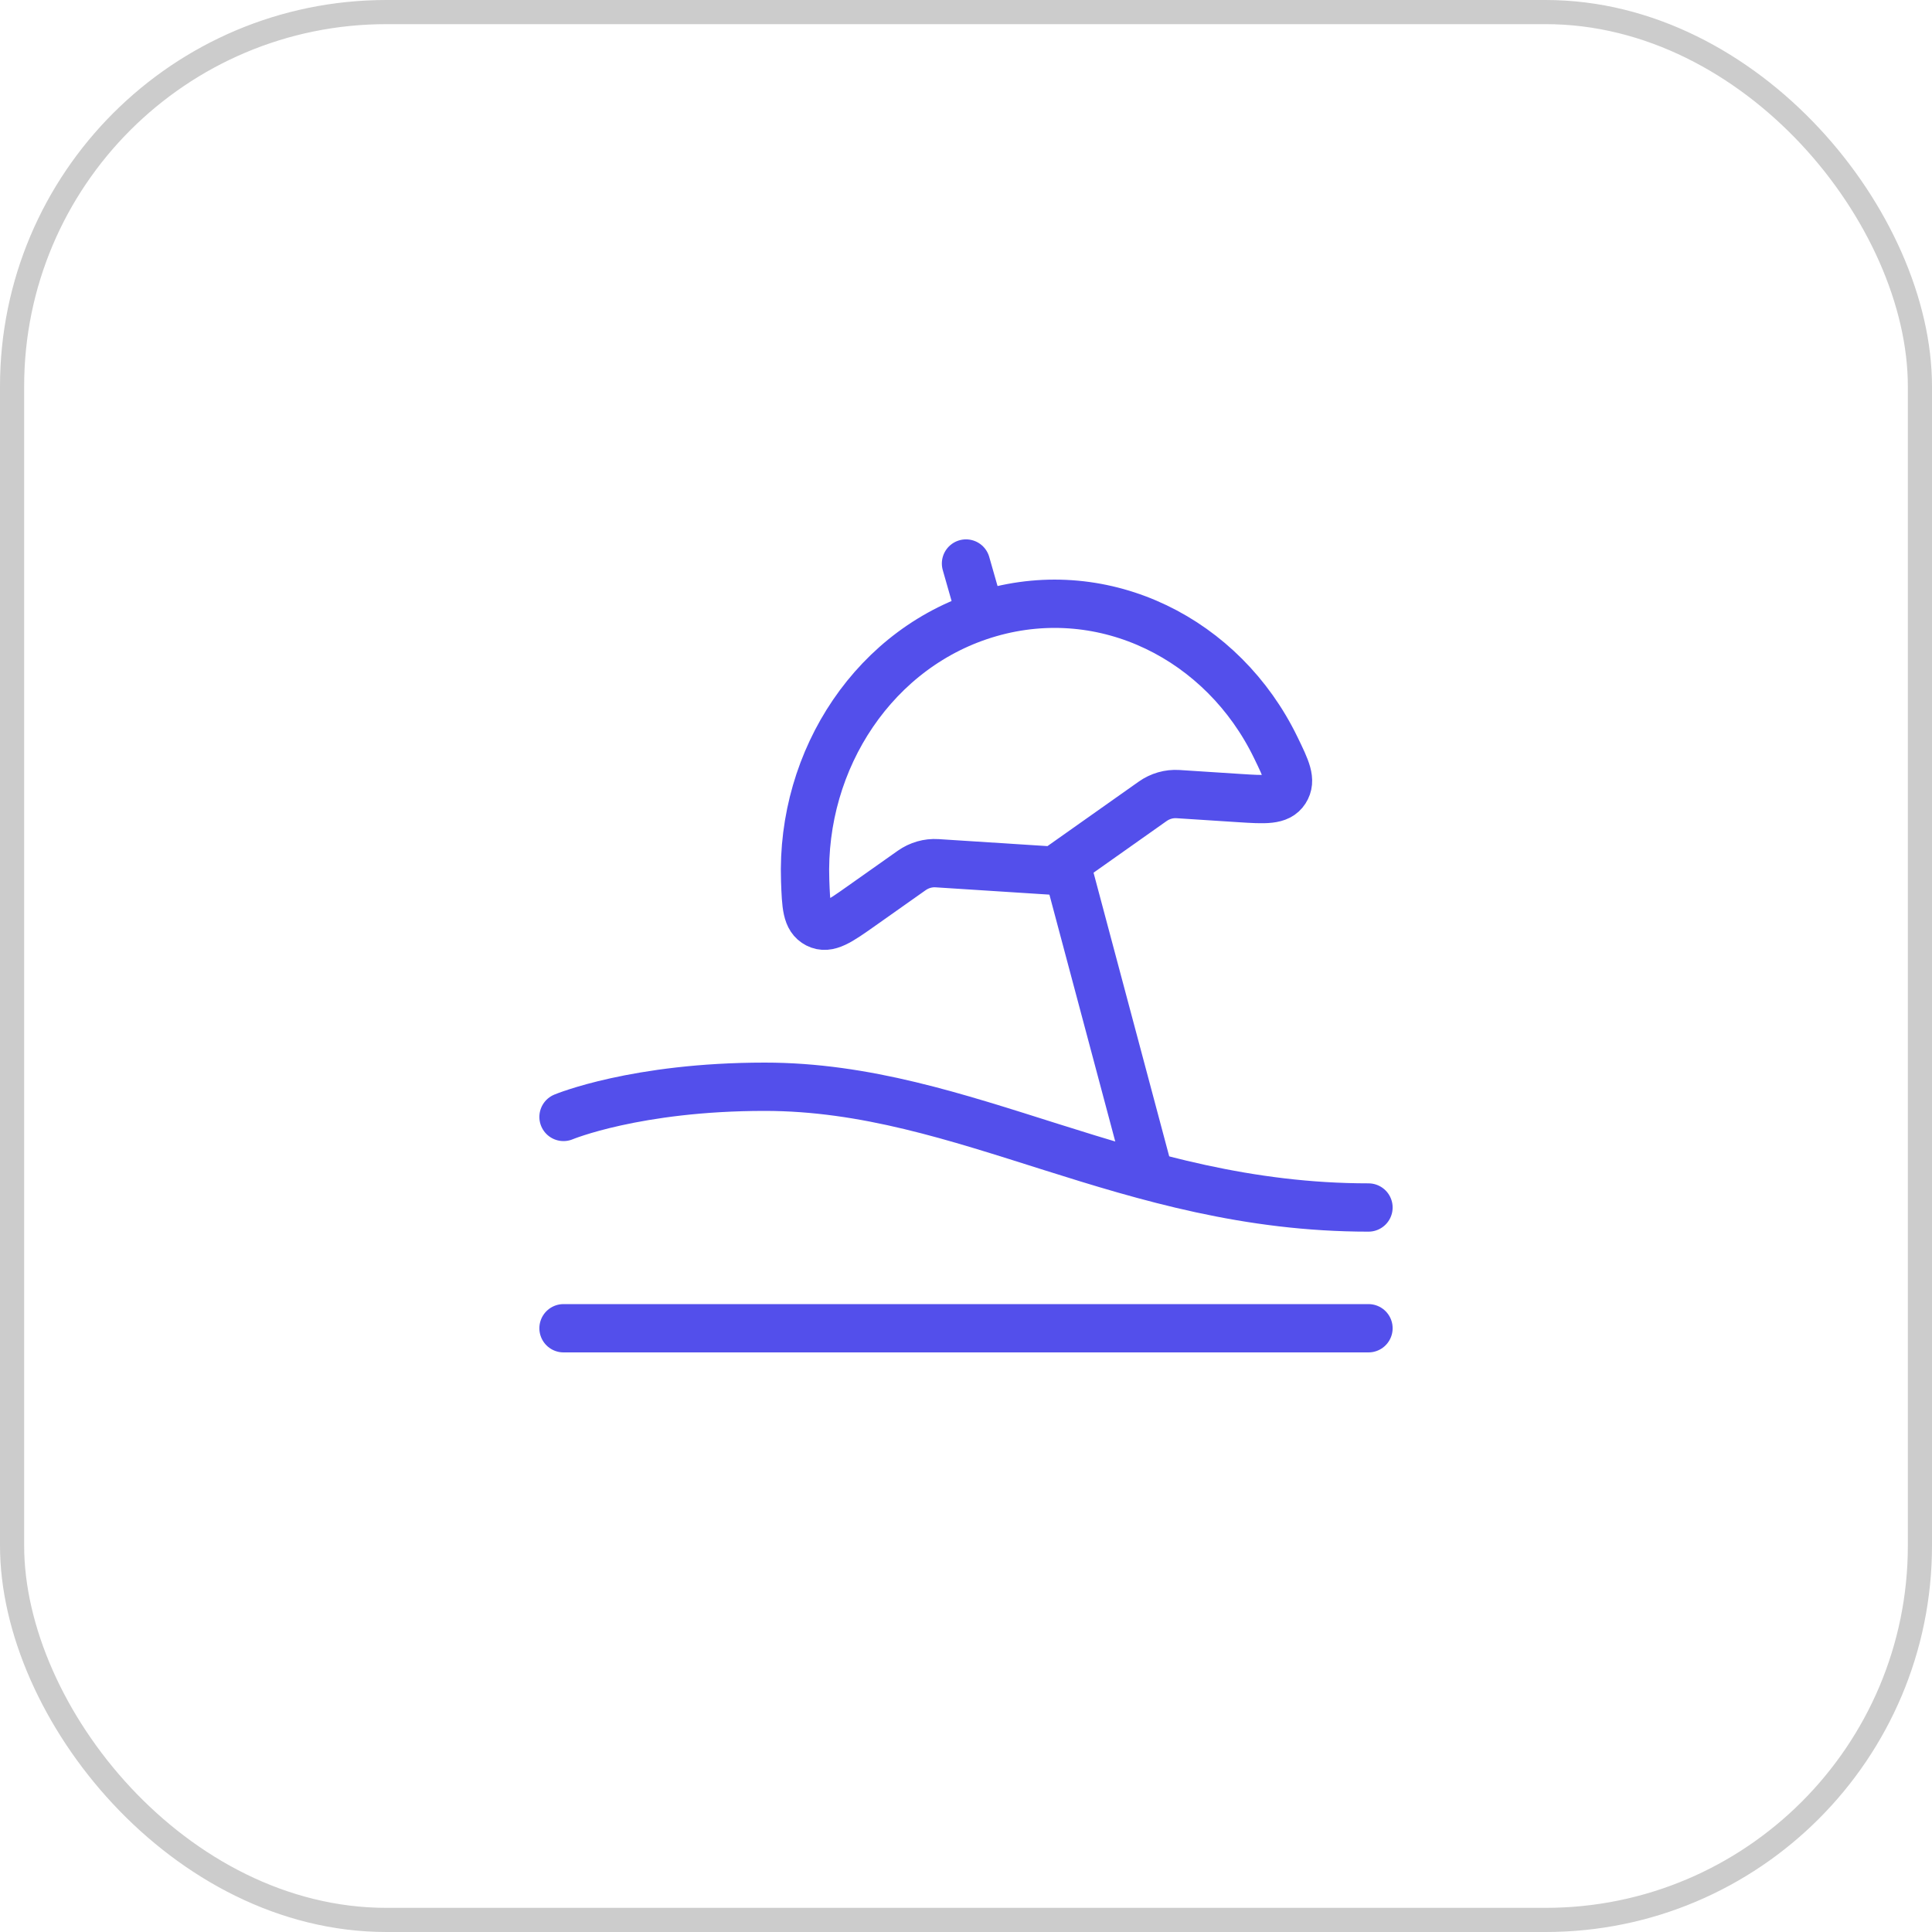 <svg width="40" height="40" viewBox="0 0 40 40" fill="none" xmlns="http://www.w3.org/2000/svg">
<rect x="0.25" y="0.25" width="39.5" height="39.5" rx="7.75" stroke="black" stroke-opacity="0.2" stroke-width="0.5"/>
<path d="M11.667 23.125C11.667 23.125 13.163 22.5 15.833 22.5C20 22.5 23.333 25 28.333 25" stroke="#534FEB" stroke-linecap="round" stroke-linejoin="round"/>
<path d="M11.667 27.5H28.333" stroke="#534FEB" stroke-linecap="round" stroke-linejoin="round"/>
<path d="M20.495 12.69C18.124 13.37 16.582 15.71 16.67 18.229C16.689 18.752 16.698 19.014 16.921 19.13C17.145 19.245 17.377 19.081 17.841 18.753L18.876 18.022C19.031 17.913 19.215 17.86 19.401 17.872L21.831 18.028L23.863 16.592C24.018 16.482 24.203 16.429 24.389 16.441L25.657 16.523C26.201 16.558 26.473 16.575 26.608 16.366C26.743 16.156 26.633 15.93 26.413 15.477C25.321 13.225 22.879 12.006 20.495 12.69Z" stroke="#534FEB" stroke-linecap="round" stroke-linejoin="round"/>
<path d="M22.083 17.917L23.75 24.167M20.238 12.5L20 11.667" stroke="#534FEB" stroke-linecap="round" stroke-linejoin="round"/>
</svg>

